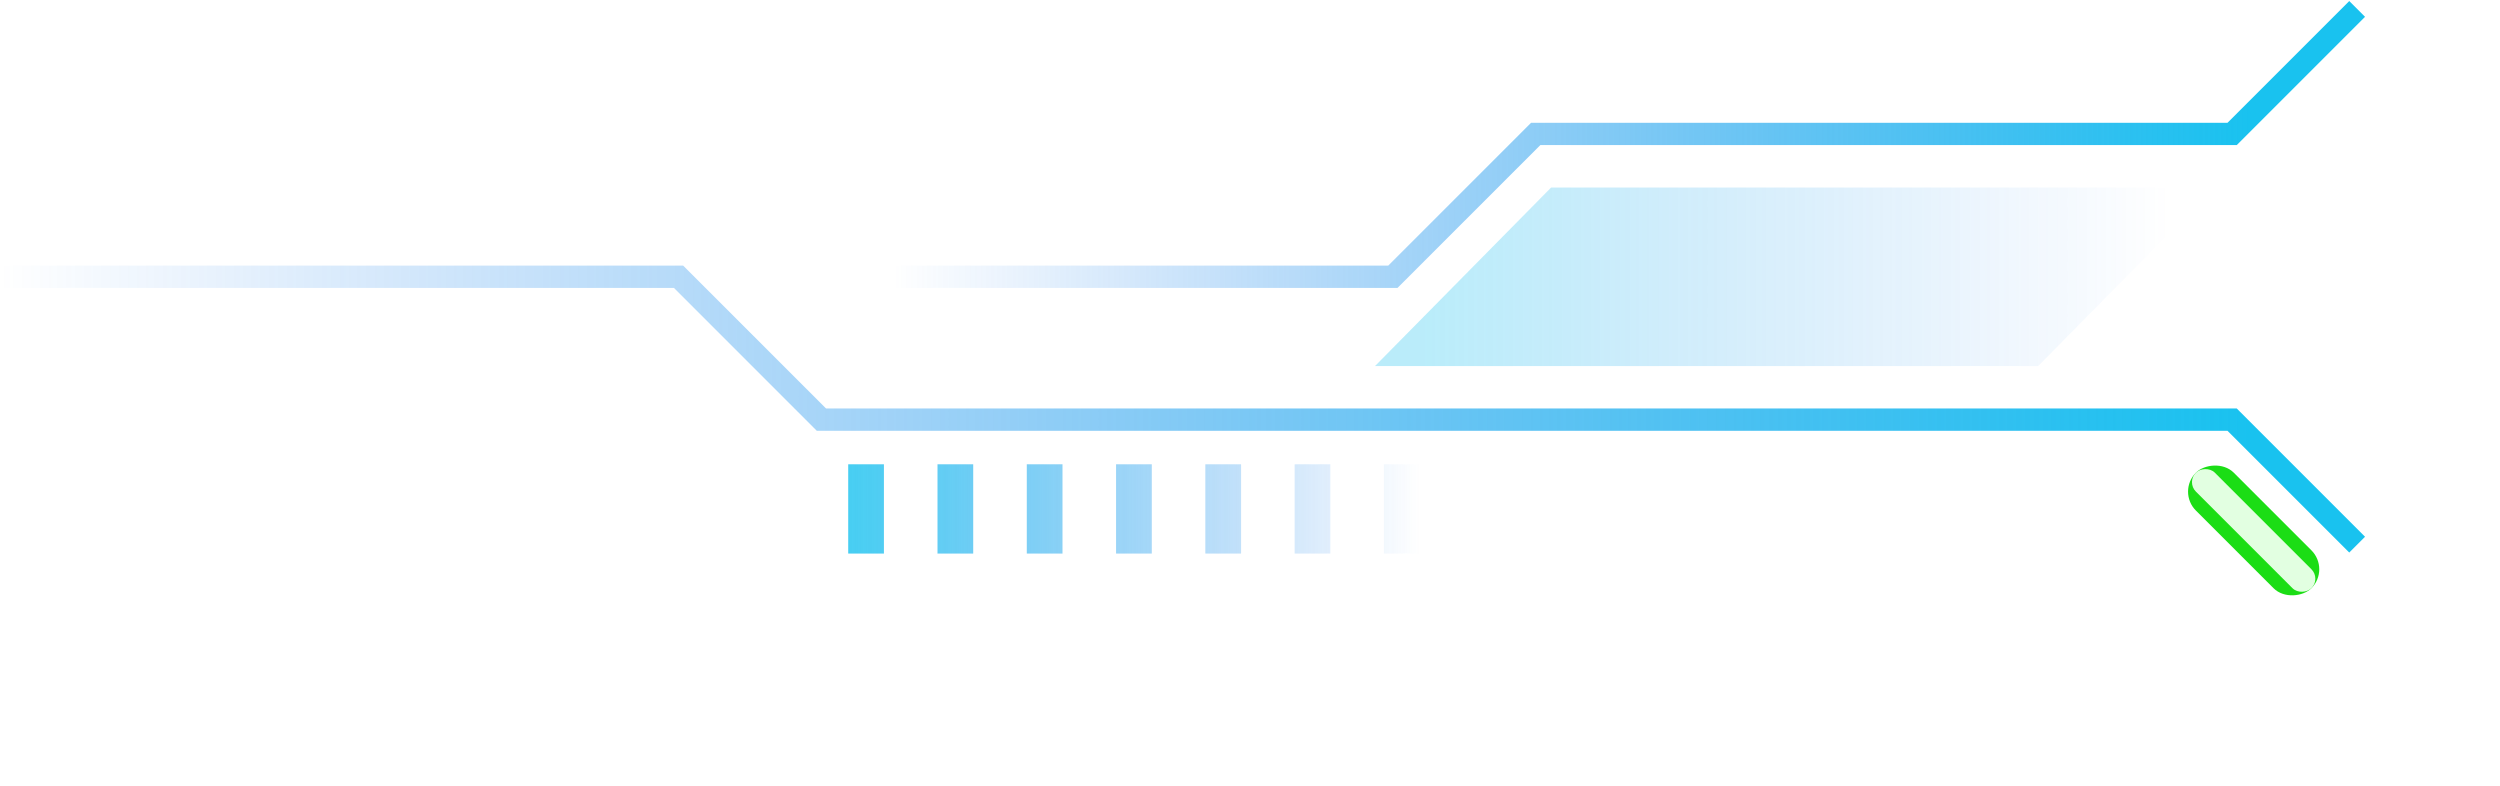 <svg width="140" height="44" viewBox="0 0 140 44" fill="none" xmlns="http://www.w3.org/2000/svg">
<path d="M132 30.5L125 23.5H46L38 15.5H0" stroke="url(#paint0_linear_1_160)" stroke-width="1.25"/>
<path d="M132 0.5L125 7.5H86L78 15.5H50" stroke="url(#paint1_linear_1_160)" stroke-width="1.25"/>
<path opacity="0.3" d="M86.864 10.5H124L114.136 20.5H77L86.864 10.5Z" fill="url(#paint2_linear_1_160)"/>
<g opacity="0.8">
<path d="M49.5 31H47.5V26H49.5V31Z" fill="url(#paint3_linear_1_160)"/>
<path d="M54.5 31H52.5V26H54.5V31Z" fill="url(#paint4_linear_1_160)"/>
<path d="M59.5 31H57.5V26H59.5V31Z" fill="url(#paint5_linear_1_160)"/>
<path d="M64.5 31H62.5V26H64.5V31Z" fill="url(#paint6_linear_1_160)"/>
<path d="M69.5 31H67.5V26H69.5V31Z" fill="url(#paint7_linear_1_160)"/>
<path d="M74.5 31H72.5V26H74.5V31Z" fill="url(#paint8_linear_1_160)"/>
<path d="M79.5 31H77.5V26H79.5V31Z" fill="url(#paint9_linear_1_160)"/>
</g>
<g filter="url(#filter0_d_1_160)">
<rect width="9.15" height="3" rx="1.5" transform="matrix(-0.707 -0.707 -0.707 0.707 130.5 31.879)" fill="#1BDD15"/>
</g>
<g filter="url(#filter1_df_1_160)">
<rect width="9.15" height="1.5" rx="0.75" transform="matrix(-0.707 -0.707 -0.707 0.707 129.97 32.409)" fill="#E2FFE1"/>
</g>
<defs>
<filter id="filter0_d_1_160" x="112.53" y="16.03" width="27.349" height="27.349" filterUnits="userSpaceOnUse" color-interpolation-filters="sRGB">
<feFlood flood-opacity="0" result="BackgroundImageFix"/>
<feColorMatrix in="SourceAlpha" type="matrix" values="0 0 0 0 0 0 0 0 0 0 0 0 0 0 0 0 0 0 127 0" result="hardAlpha"/>
<feOffset/>
<feGaussianBlur stdDeviation="5"/>
<feComposite in2="hardAlpha" operator="out"/>
<feColorMatrix type="matrix" values="0 0 0 0 0.106 0 0 0 0 0.867 0 0 0 0 0.082 0 0 0 1 0"/>
<feBlend mode="normal" in2="BackgroundImageFix" result="effect1_dropShadow_1_160"/>
<feBlend mode="normal" in="SourceGraphic" in2="effect1_dropShadow_1_160" result="shape"/>
</filter>
<filter id="filter1_df_1_160" x="112.749" y="16.249" width="26.91" height="26.91" filterUnits="userSpaceOnUse" color-interpolation-filters="sRGB">
<feFlood flood-opacity="0" result="BackgroundImageFix"/>
<feColorMatrix in="SourceAlpha" type="matrix" values="0 0 0 0 0 0 0 0 0 0 0 0 0 0 0 0 0 0 127 0" result="hardAlpha"/>
<feOffset/>
<feGaussianBlur stdDeviation="5"/>
<feComposite in2="hardAlpha" operator="out"/>
<feColorMatrix type="matrix" values="0 0 0 0 0.106 0 0 0 0 0.867 0 0 0 0 0.082 0 0 0 1 0"/>
<feBlend mode="normal" in2="BackgroundImageFix" result="effect1_dropShadow_1_160"/>
<feBlend mode="normal" in="SourceGraphic" in2="effect1_dropShadow_1_160" result="shape"/>
<feGaussianBlur stdDeviation="1" result="effect2_foregroundBlur_1_160"/>
</filter>
<linearGradient id="paint0_linear_1_160" x1="126" y1="23" x2="4.22448e-06" y2="23" gradientUnits="userSpaceOnUse">
<stop stop-color="#19C2EF"/>
<stop offset="1" stop-color="#076CE9" stop-opacity="0"/>
</linearGradient>
<linearGradient id="paint1_linear_1_160" x1="126" y1="8" x2="50" y2="8" gradientUnits="userSpaceOnUse">
<stop stop-color="#19C2EF"/>
<stop offset="1" stop-color="#076CE9" stop-opacity="0"/>
</linearGradient>
<linearGradient id="paint2_linear_1_160" x1="79.818" y1="14.071" x2="121.5" y2="14.071" gradientUnits="userSpaceOnUse">
<stop stop-color="#19C2EF"/>
<stop offset="1" stop-color="#076CE9" stop-opacity="0"/>
</linearGradient>
<linearGradient id="paint3_linear_1_160" x1="79.5" y1="28.5" x2="47.5" y2="28.5" gradientUnits="userSpaceOnUse">
<stop stop-color="#076CE9" stop-opacity="0"/>
<stop offset="1" stop-color="#19C2EF"/>
</linearGradient>
<linearGradient id="paint4_linear_1_160" x1="79.5" y1="28.5" x2="47.5" y2="28.5" gradientUnits="userSpaceOnUse">
<stop stop-color="#076CE9" stop-opacity="0"/>
<stop offset="1" stop-color="#19C2EF"/>
</linearGradient>
<linearGradient id="paint5_linear_1_160" x1="79.5" y1="28.5" x2="47.5" y2="28.5" gradientUnits="userSpaceOnUse">
<stop stop-color="#076CE9" stop-opacity="0"/>
<stop offset="1" stop-color="#19C2EF"/>
</linearGradient>
<linearGradient id="paint6_linear_1_160" x1="79.5" y1="28.5" x2="47.5" y2="28.5" gradientUnits="userSpaceOnUse">
<stop stop-color="#076CE9" stop-opacity="0"/>
<stop offset="1" stop-color="#19C2EF"/>
</linearGradient>
<linearGradient id="paint7_linear_1_160" x1="79.5" y1="28.5" x2="47.5" y2="28.5" gradientUnits="userSpaceOnUse">
<stop stop-color="#076CE9" stop-opacity="0"/>
<stop offset="1" stop-color="#19C2EF"/>
</linearGradient>
<linearGradient id="paint8_linear_1_160" x1="79.5" y1="28.5" x2="47.5" y2="28.5" gradientUnits="userSpaceOnUse">
<stop stop-color="#076CE9" stop-opacity="0"/>
<stop offset="1" stop-color="#19C2EF"/>
</linearGradient>
<linearGradient id="paint9_linear_1_160" x1="79.5" y1="28.5" x2="47.5" y2="28.5" gradientUnits="userSpaceOnUse">
<stop stop-color="#076CE9" stop-opacity="0"/>
<stop offset="1" stop-color="#19C2EF"/>
</linearGradient>
</defs>
</svg>
